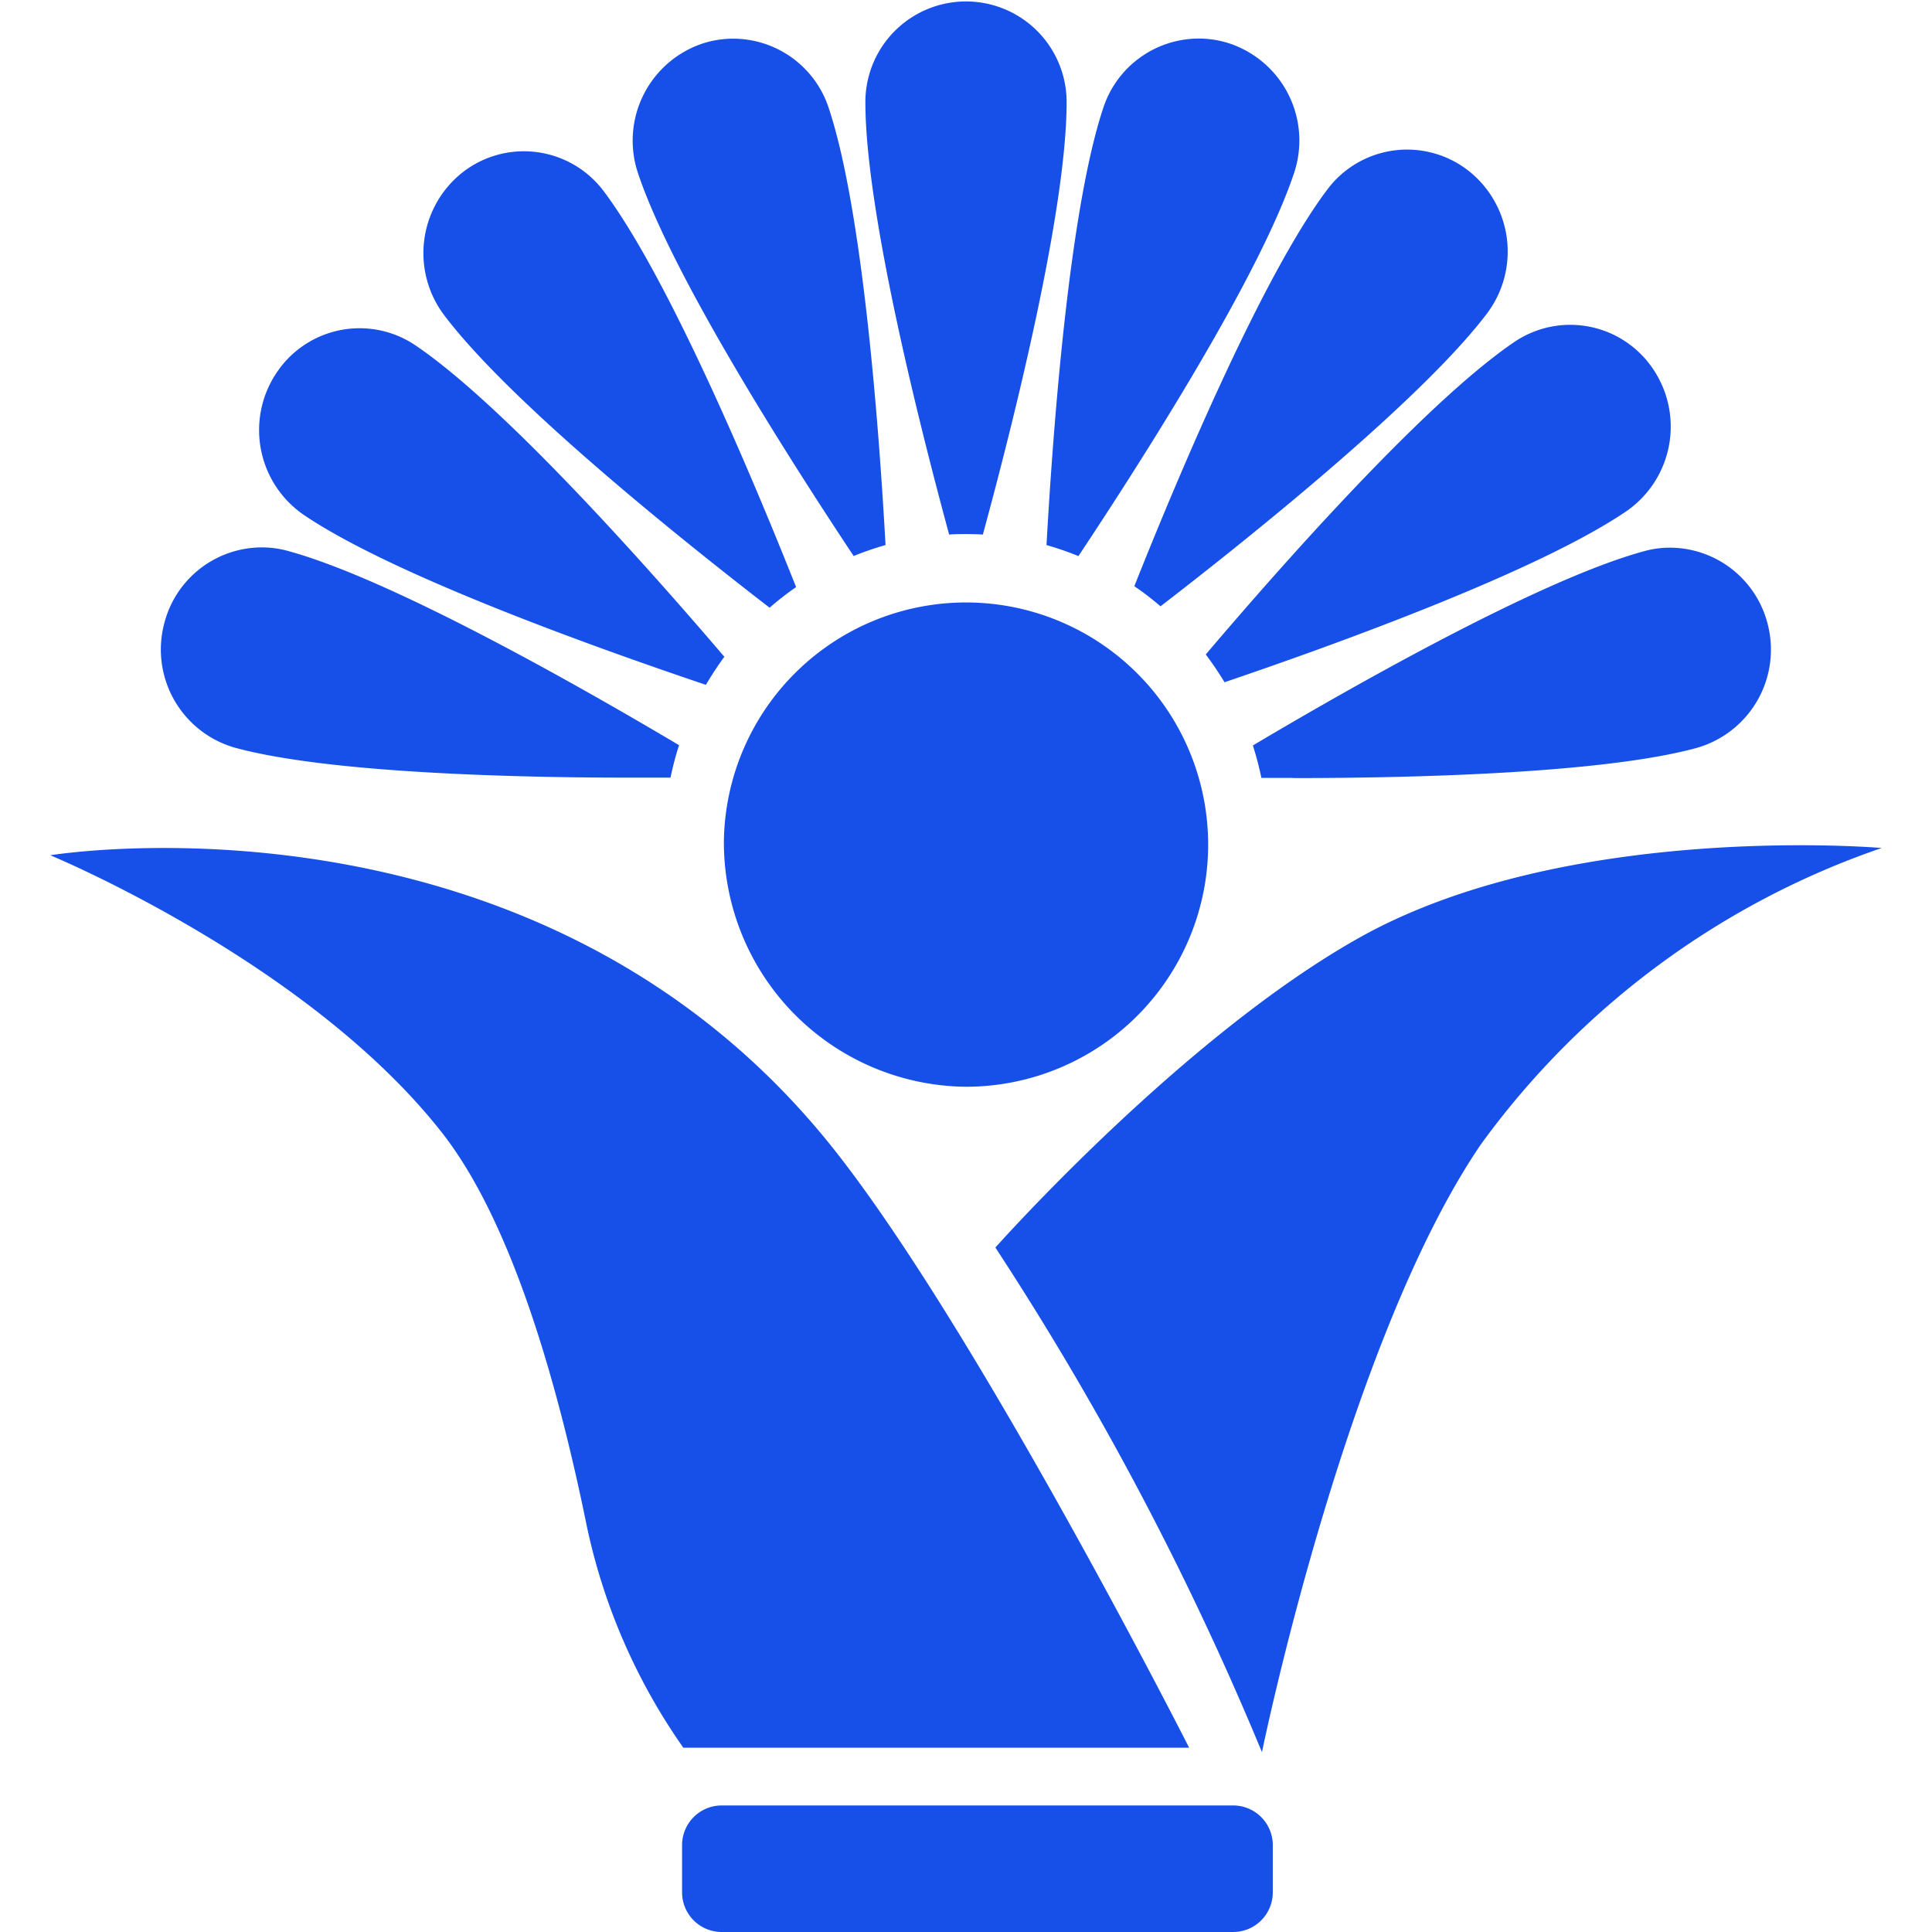 <svg id="Bank_Noor_Mono" data-name="Bank / Noor / Mono" xmlns="http://www.w3.org/2000/svg" width="48" height="48" viewBox="0 0 48 48">
  <rect id="Boundary" width="48" height="48" fill="none"/>
  <path id="Shape" d="M16.681,48a.985.985,0,0,1-.985-.986V45.842a.985.985,0,0,1,.985-.986H29.387a.985.985,0,0,1,.985.986v1.172a.985.985,0,0,1-.985.986Zm6.8-17.006s4.635-5.222,9.028-7.69C37.689,20.392,45.5,21.068,45.5,21.068a20.537,20.537,0,0,0-9.958,7.364c-3.356,4.92-5.439,15.1-5.439,15.1A75.911,75.911,0,0,0,23.479,30.993ZM15.727,43.421a14.961,14.961,0,0,1-2.394-5.486c-.7-3.44-1.833-7.526-3.589-9.777C6.419,23.9,0,21.249,0,21.249s12.087-2,19.464,7.3c3.579,4.513,8.825,14.862,8.829,14.872Zm1.008-22.534A6.016,6.016,0,1,1,22.75,27,6.072,6.072,0,0,1,16.735,20.886ZM4.6,18.58a2.536,2.536,0,0,1-1.767-3.1A2.506,2.506,0,0,1,5.248,13.6a2.406,2.406,0,0,1,.648.086c2.556.694,7.19,3.323,9.725,4.828a7.481,7.481,0,0,0-.212.806H15.3l-.646,0C11.929,19.328,7,19.231,4.6,18.58Zm26.226.747-.737,0a7.986,7.986,0,0,0-.212-.806c2.537-1.507,7.173-4.135,9.725-4.828a2.364,2.364,0,0,1,.644-.086h.026a2.511,2.511,0,0,1,2.39,1.877,2.538,2.538,0,0,1-1.767,3.1c-2.379.648-7.267.746-9.97.747ZM16.289,17.015c-2.79-.94-7.8-2.737-9.992-4.223a2.554,2.554,0,0,1-.689-3.511,2.477,2.477,0,0,1,3.465-.7c2.2,1.49,5.753,5.487,7.673,7.736-.161.221-.315.454-.457.695h0Zm12.883-.067a8.185,8.185,0,0,0-.465-.688C30.626,14,34.173,9.992,36.368,8.5a2.478,2.478,0,0,1,3.467.69,2.555,2.555,0,0,1-.681,3.513c-2.189,1.49-7.192,3.3-9.98,4.247ZM17.873,15.1C15.54,13.3,11.387,9.958,9.78,7.823a2.557,2.557,0,0,1,.472-3.548,2.478,2.478,0,0,1,3.5.479c1.6,2.132,3.681,7.075,4.777,9.832a7.548,7.548,0,0,0-.657.511h0Zm9.71-.036a7.276,7.276,0,0,0-.651-.5c1.1-2.767,3.19-7.724,4.793-9.853a2.476,2.476,0,0,1,3.5-.476A2.556,2.556,0,0,1,35.7,7.78c-1.671,2.219-6.231,5.831-8.114,7.281h0Zm-2.044-1.25h0a7.574,7.574,0,0,0-.789-.272c.166-2.97.57-8.329,1.409-10.857A2.5,2.5,0,0,1,28.527.958a2.447,2.447,0,0,1,.8.132A2.543,2.543,0,0,1,30.9,4.3c-.842,2.533-3.716,7.047-5.355,9.513h0Zm-5.58,0C18.318,11.342,15.44,6.824,14.6,4.3a2.544,2.544,0,0,1,1.571-3.207,2.44,2.44,0,0,1,.8-.132,2.5,2.5,0,0,1,2.369,1.724c.842,2.534,1.246,7.889,1.411,10.857a7.438,7.438,0,0,0-.789.271Zm2.372-.534h0c-.778-2.869-2.081-8.08-2.081-10.744a2.5,2.5,0,1,1,5,0c0,2.671-1.3,7.878-2.081,10.744-.133-.007-.274-.011-.418-.011s-.285,0-.418.012Z" transform="translate(1.25)" fill="#1650e9"/>
</svg>
